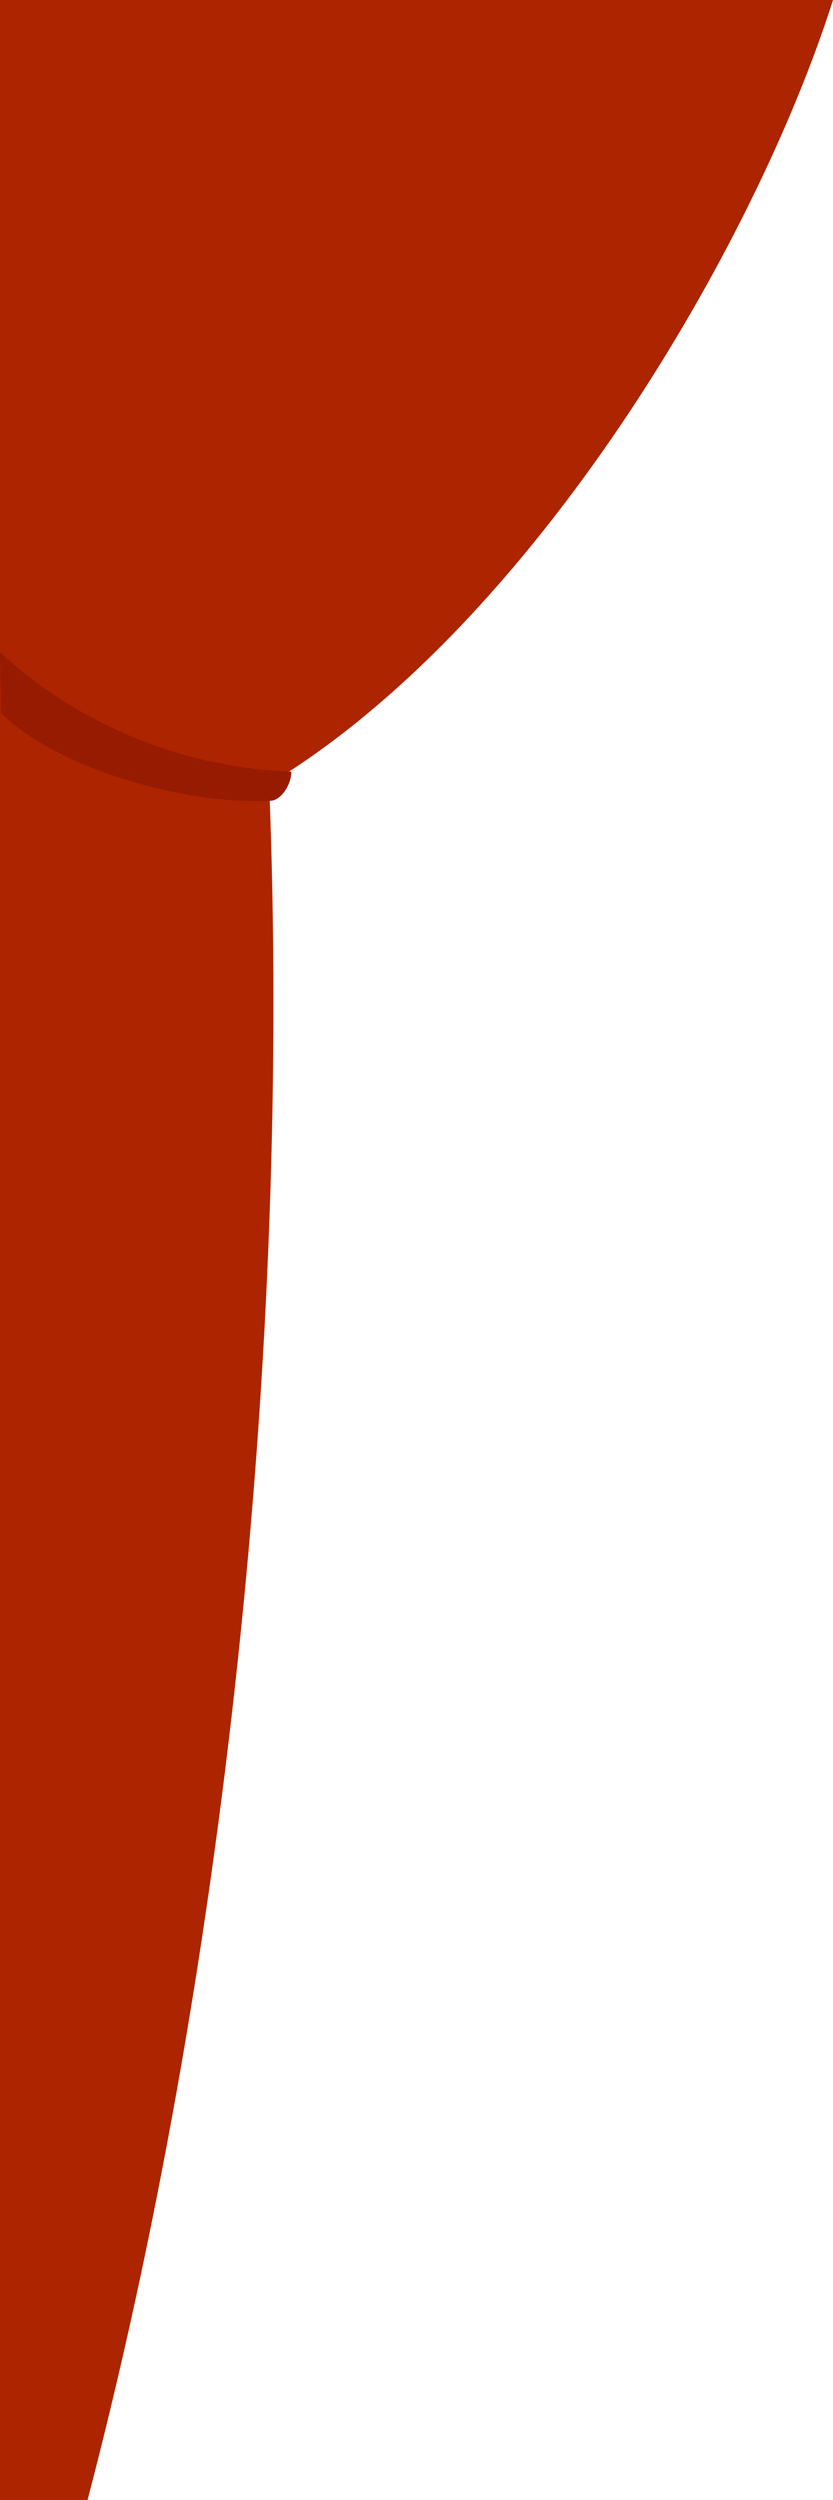 <?xml version="1.0" encoding="utf-8"?>
<!-- Generator: Adobe Illustrator 15.0.2, SVG Export Plug-In . SVG Version: 6.00 Build 0)  -->
<!DOCTYPE svg PUBLIC "-//W3C//DTD SVG 1.1//EN" "http://www.w3.org/Graphics/SVG/1.1/DTD/svg11.dtd">
<svg version="1.1" id="Layer_1" xmlns="http://www.w3.org/2000/svg" xmlns:xlink="http://www.w3.org/1999/xlink" x="0px" y="0px"
	 width="300px" height="900px" viewBox="0 0 300 900" enable-background="new 0 0 300 900" xml:space="preserve">
<g>
	<g>
		<path fill="#AC2400" d="M0,900V0h300C272.004,88.207,192.706,224.418,96.922,282.29C105.126,487.491,80.347,713.355,31.534,900H0z
			"/>
	</g>
</g>
<path fill="#971B00" d="M0,234.726C25.373,258.6,63.092,276.358,104.923,277.8c0,4.988-4.002,10.606-7.712,10.484
	c-30.583,1.663-77.341-11.981-96.854-31.605L0,234.726z"/>
</svg>
